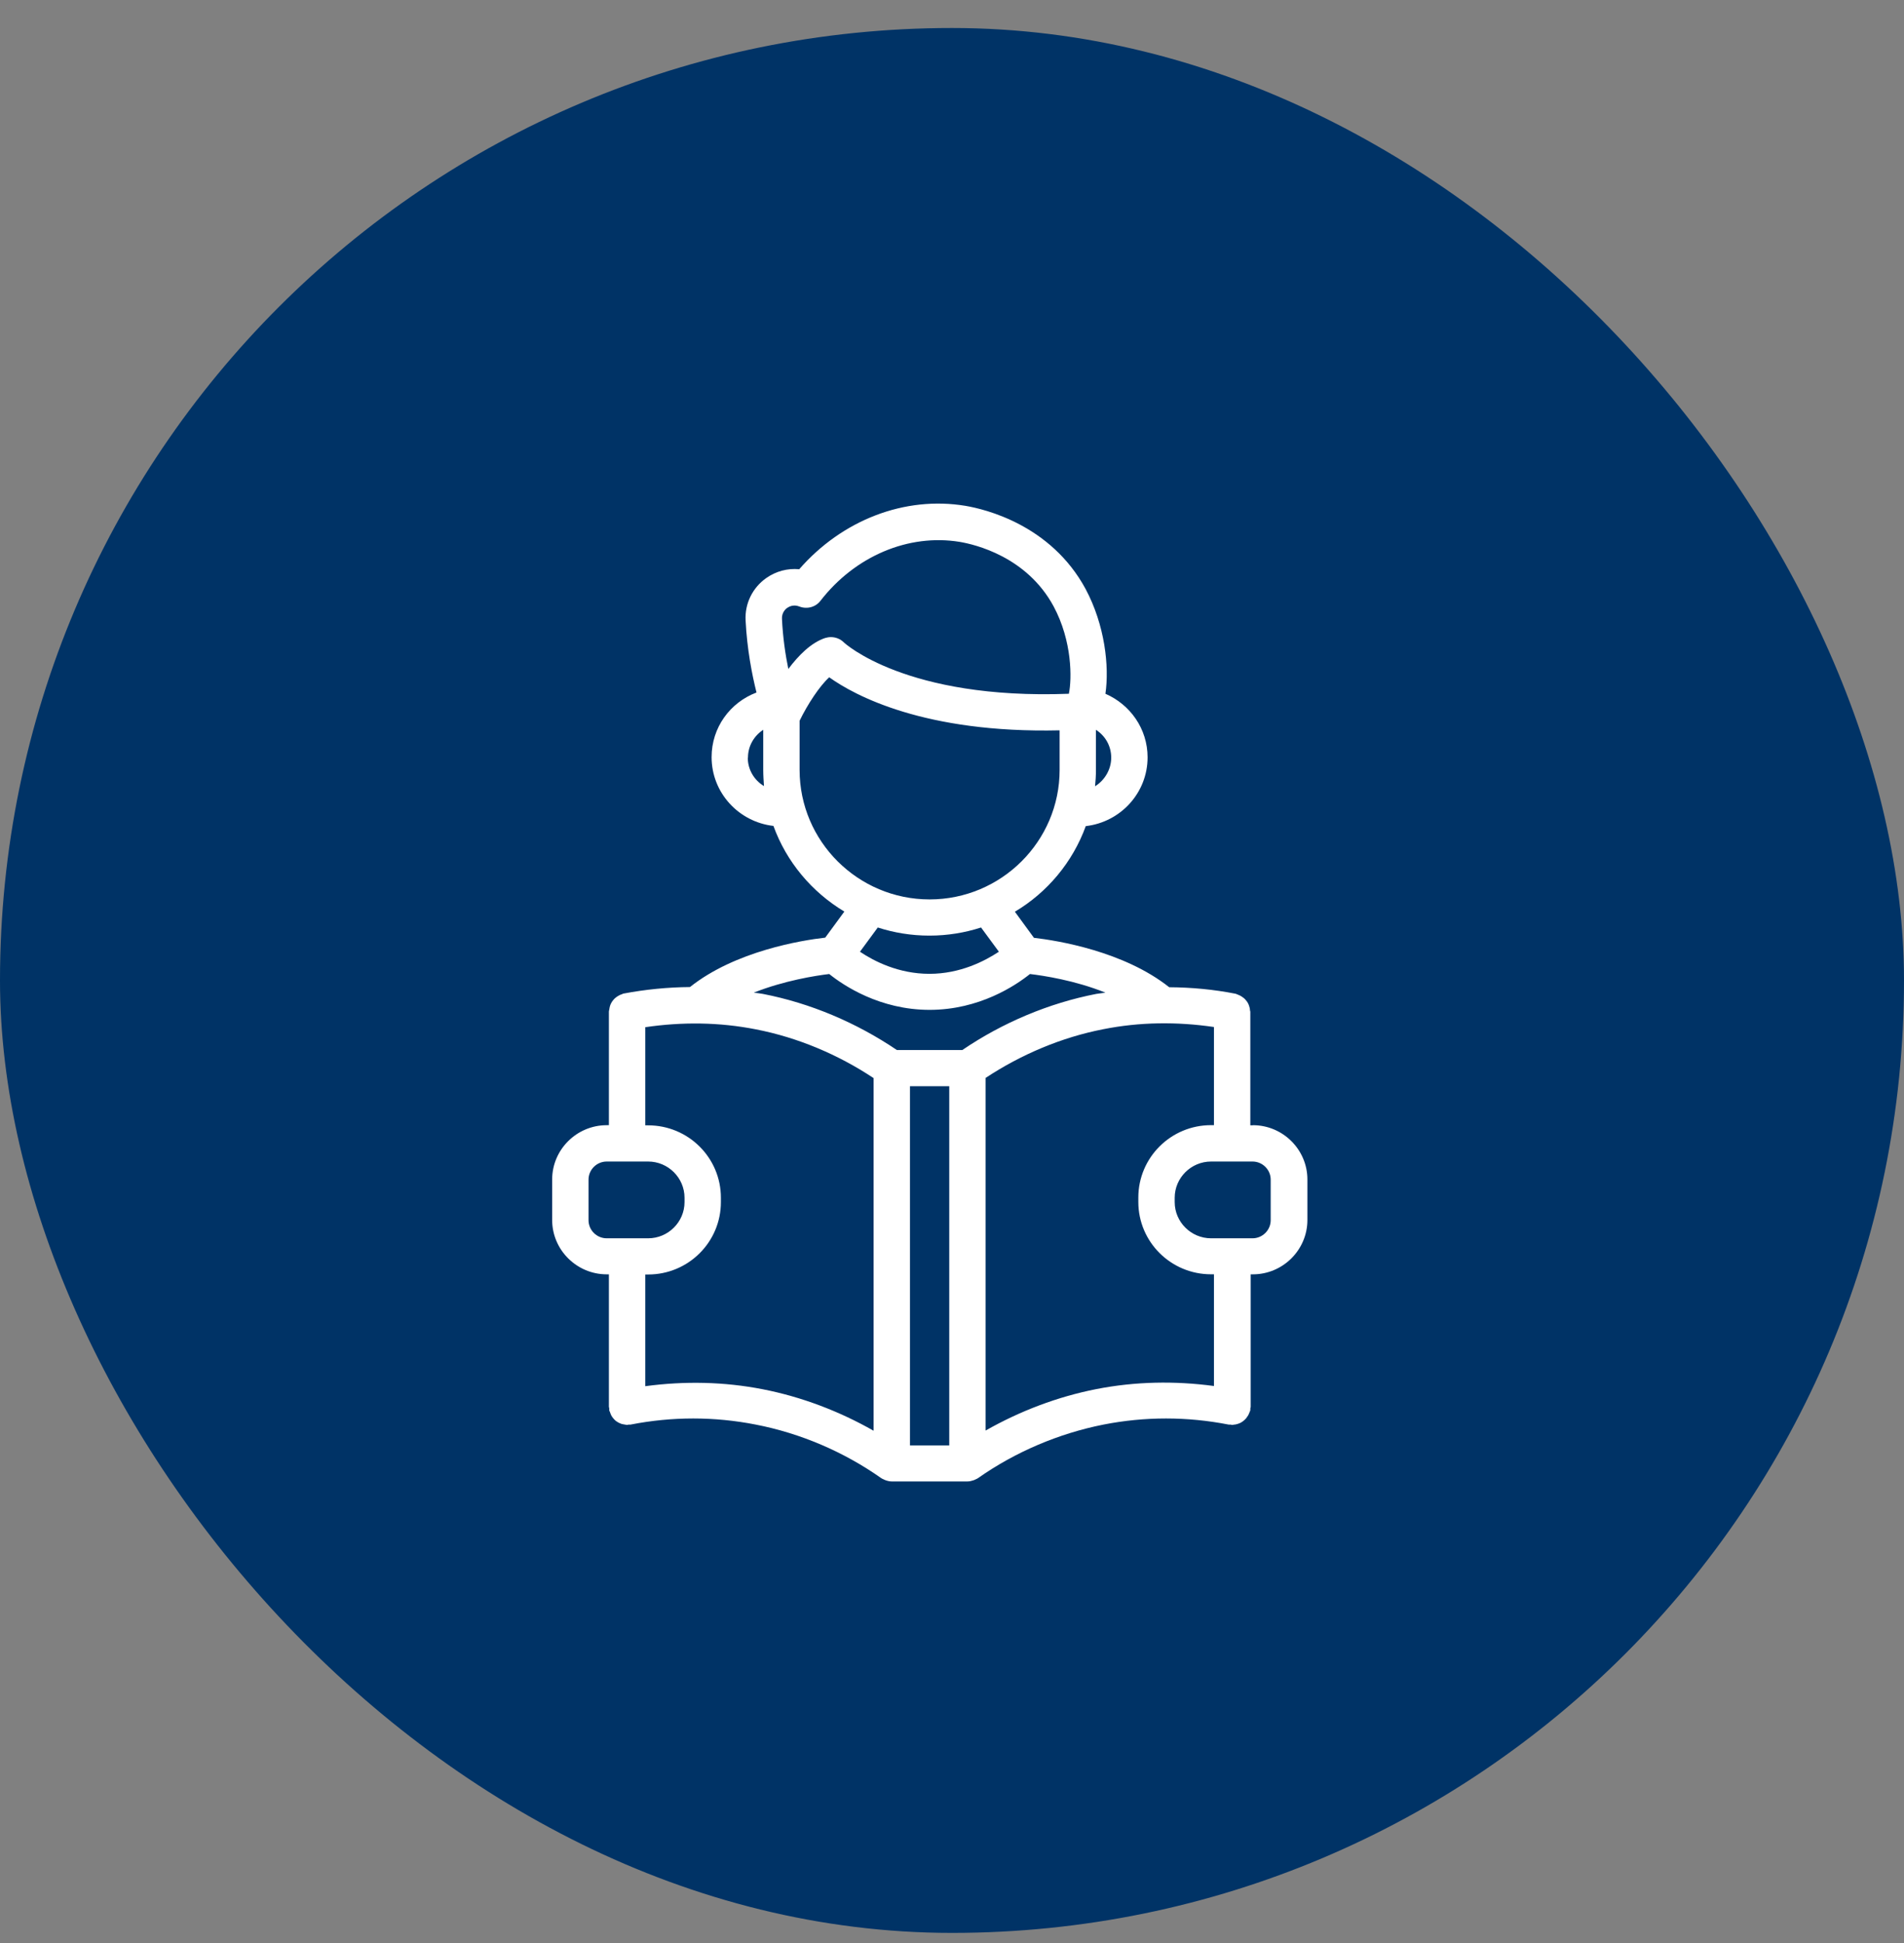 <svg width="50" height="51" viewBox="0 0 50 51" fill="none" xmlns="http://www.w3.org/2000/svg">
<rect x="0" y="0" width="50" height="51" fill="#808080" stroke="none"/>
<rect y="0.735" width="50" height="50" rx="25" fill="#003366"/>
<path d="M32.891 29.538H32.834V26.554C32.834 26.554 32.824 26.521 32.824 26.507C32.824 26.473 32.815 26.445 32.805 26.412C32.796 26.383 32.786 26.355 32.772 26.331C32.758 26.302 32.738 26.279 32.719 26.255C32.7 26.231 32.681 26.212 32.657 26.193C32.633 26.174 32.609 26.16 32.581 26.141C32.552 26.127 32.524 26.112 32.495 26.103C32.481 26.098 32.466 26.088 32.447 26.084C31.869 25.97 31.287 25.917 30.704 25.913C29.511 24.967 27.768 24.687 27.152 24.616L26.651 23.931C27.506 23.423 28.169 22.629 28.513 21.684C29.425 21.579 30.136 20.814 30.136 19.878C30.136 19.132 29.683 18.495 29.029 18.21C29.134 17.488 29.014 16.405 28.508 15.459C27.596 13.772 25.863 13.364 25.357 13.278C23.758 13.012 22.116 13.649 20.988 14.941C20.683 14.912 20.377 14.993 20.12 15.174C19.757 15.431 19.556 15.849 19.58 16.286C19.618 17.041 19.747 17.702 19.866 18.177C19.174 18.438 18.687 19.094 18.687 19.873C18.687 20.809 19.399 21.574 20.311 21.679C20.654 22.625 21.318 23.413 22.173 23.927L21.671 24.611C21.051 24.682 19.308 24.962 18.119 25.908C17.537 25.913 16.954 25.97 16.376 26.079C16.357 26.079 16.348 26.093 16.329 26.098C16.295 26.108 16.271 26.117 16.243 26.136C16.214 26.15 16.19 26.169 16.166 26.188C16.142 26.207 16.123 26.226 16.104 26.25C16.085 26.274 16.066 26.298 16.052 26.326C16.037 26.35 16.028 26.378 16.018 26.407C16.009 26.44 16.004 26.469 15.999 26.502C15.999 26.516 15.99 26.53 15.99 26.549V29.534H15.932C15.145 29.534 14.5 30.175 14.5 30.959V32.023C14.5 32.807 15.145 33.449 15.932 33.449H15.99V36.927C15.99 36.927 15.999 36.956 15.999 36.97V37.017C15.999 37.036 16.014 37.046 16.018 37.065C16.028 37.094 16.037 37.122 16.052 37.151C16.066 37.179 16.085 37.203 16.104 37.227C16.123 37.25 16.142 37.269 16.162 37.288C16.185 37.307 16.214 37.326 16.243 37.341C16.267 37.355 16.295 37.364 16.319 37.374C16.352 37.383 16.381 37.388 16.415 37.393C16.434 37.393 16.448 37.402 16.462 37.402C16.477 37.402 16.491 37.393 16.51 37.393H16.558C17.651 37.179 18.759 37.179 19.848 37.393C21.022 37.621 22.158 38.106 23.142 38.799C23.161 38.814 23.18 38.818 23.199 38.828C23.218 38.837 23.233 38.847 23.252 38.852C23.304 38.871 23.361 38.885 23.419 38.885H25.405C25.462 38.885 25.515 38.871 25.572 38.852C25.591 38.847 25.605 38.837 25.625 38.828C25.644 38.818 25.663 38.814 25.682 38.799C26.661 38.11 27.802 37.626 28.976 37.393C30.065 37.179 31.172 37.179 32.266 37.393H32.314C32.328 37.393 32.342 37.402 32.361 37.402C32.381 37.402 32.395 37.393 32.409 37.393C32.443 37.393 32.471 37.383 32.505 37.374C32.533 37.364 32.562 37.355 32.586 37.341C32.614 37.326 32.638 37.307 32.662 37.288C32.686 37.269 32.705 37.25 32.724 37.227C32.743 37.203 32.758 37.179 32.777 37.151C32.791 37.122 32.806 37.094 32.815 37.065C32.82 37.051 32.829 37.036 32.834 37.017V36.97C32.834 36.956 32.844 36.941 32.844 36.927V33.449H32.901C33.689 33.449 34.333 32.807 34.333 32.023V30.959C34.333 30.175 33.689 29.534 32.901 29.534L32.891 29.538ZM25.266 27.561H23.552C22.492 26.844 21.284 26.331 20.033 26.088C19.952 26.074 19.871 26.065 19.795 26.055C20.597 25.737 21.418 25.609 21.776 25.566C22.148 25.865 23.103 26.507 24.412 26.507C25.72 26.507 26.675 25.865 27.047 25.566C27.405 25.609 28.226 25.732 29.029 26.055C28.947 26.07 28.866 26.074 28.79 26.088C27.539 26.331 26.326 26.844 25.271 27.561H25.266ZM28.757 20.638C28.771 20.496 28.78 20.358 28.78 20.211V19.156C29.024 19.312 29.181 19.579 29.181 19.887C29.181 20.196 29.01 20.481 28.757 20.638ZM20.673 15.958C20.716 15.924 20.836 15.858 20.993 15.92C21.189 15.996 21.418 15.939 21.547 15.768C22.459 14.594 23.858 14.005 25.2 14.223C25.601 14.29 26.961 14.608 27.668 15.915C28.16 16.832 28.15 17.82 28.069 18.21C23.786 18.372 22.172 16.875 22.158 16.86C22.067 16.77 21.943 16.723 21.819 16.723C21.767 16.723 21.719 16.732 21.666 16.747C21.299 16.87 20.969 17.203 20.702 17.559C20.625 17.184 20.559 16.737 20.535 16.247C20.525 16.081 20.63 15.986 20.673 15.953L20.673 15.958ZM19.642 19.887C19.642 19.578 19.804 19.312 20.043 19.156V20.21C20.043 20.353 20.053 20.491 20.062 20.633C19.809 20.481 19.637 20.206 19.637 19.887L19.642 19.887ZM20.998 20.21V18.918C21.208 18.486 21.523 18.006 21.776 17.778C22.44 18.253 24.278 19.251 27.826 19.17V20.21C27.826 22.083 26.293 23.608 24.412 23.608C22.531 23.608 20.998 22.083 20.998 20.21ZM24.412 24.558C24.884 24.558 25.338 24.482 25.763 24.345L26.231 24.981C25.863 25.224 25.219 25.561 24.407 25.561C23.595 25.561 22.951 25.228 22.583 24.981L23.051 24.345C23.476 24.482 23.93 24.558 24.402 24.558H24.412ZM15.455 32.028V30.963C15.455 30.702 15.67 30.488 15.932 30.488H17.021C17.546 30.488 17.976 30.916 17.976 31.439V31.553C17.976 32.075 17.546 32.503 17.021 32.503H15.932C15.67 32.503 15.455 32.289 15.455 32.028ZM16.945 36.38V33.453H17.021C18.076 33.453 18.931 32.603 18.931 31.552V31.439C18.931 30.388 18.076 29.538 17.021 29.538H16.945V26.962C17.914 26.82 18.888 26.829 19.852 27.019C20.951 27.233 22.01 27.68 22.941 28.298V37.554C22.039 37.041 21.051 36.665 20.034 36.466C19.012 36.266 17.976 36.247 16.945 36.385V36.38ZM24.928 37.939H23.896V28.511H24.928V37.939ZM31.879 36.38C30.848 36.242 29.812 36.261 28.79 36.461C27.773 36.661 26.785 37.036 25.883 37.549V28.293C26.819 27.675 27.878 27.228 28.972 27.015C29.931 26.824 30.91 26.815 31.879 26.957V29.533H31.803C30.748 29.533 29.893 30.384 29.893 31.434V31.548C29.893 32.598 30.748 33.448 31.803 33.448H31.879V36.38ZM33.369 32.028C33.369 32.289 33.154 32.503 32.892 32.503H31.803C31.278 32.503 30.848 32.075 30.848 31.553V31.439C30.848 30.916 31.278 30.488 31.803 30.488H32.892C33.154 30.488 33.369 30.702 33.369 30.963V32.028Z" fill="white"/>
</svg>
